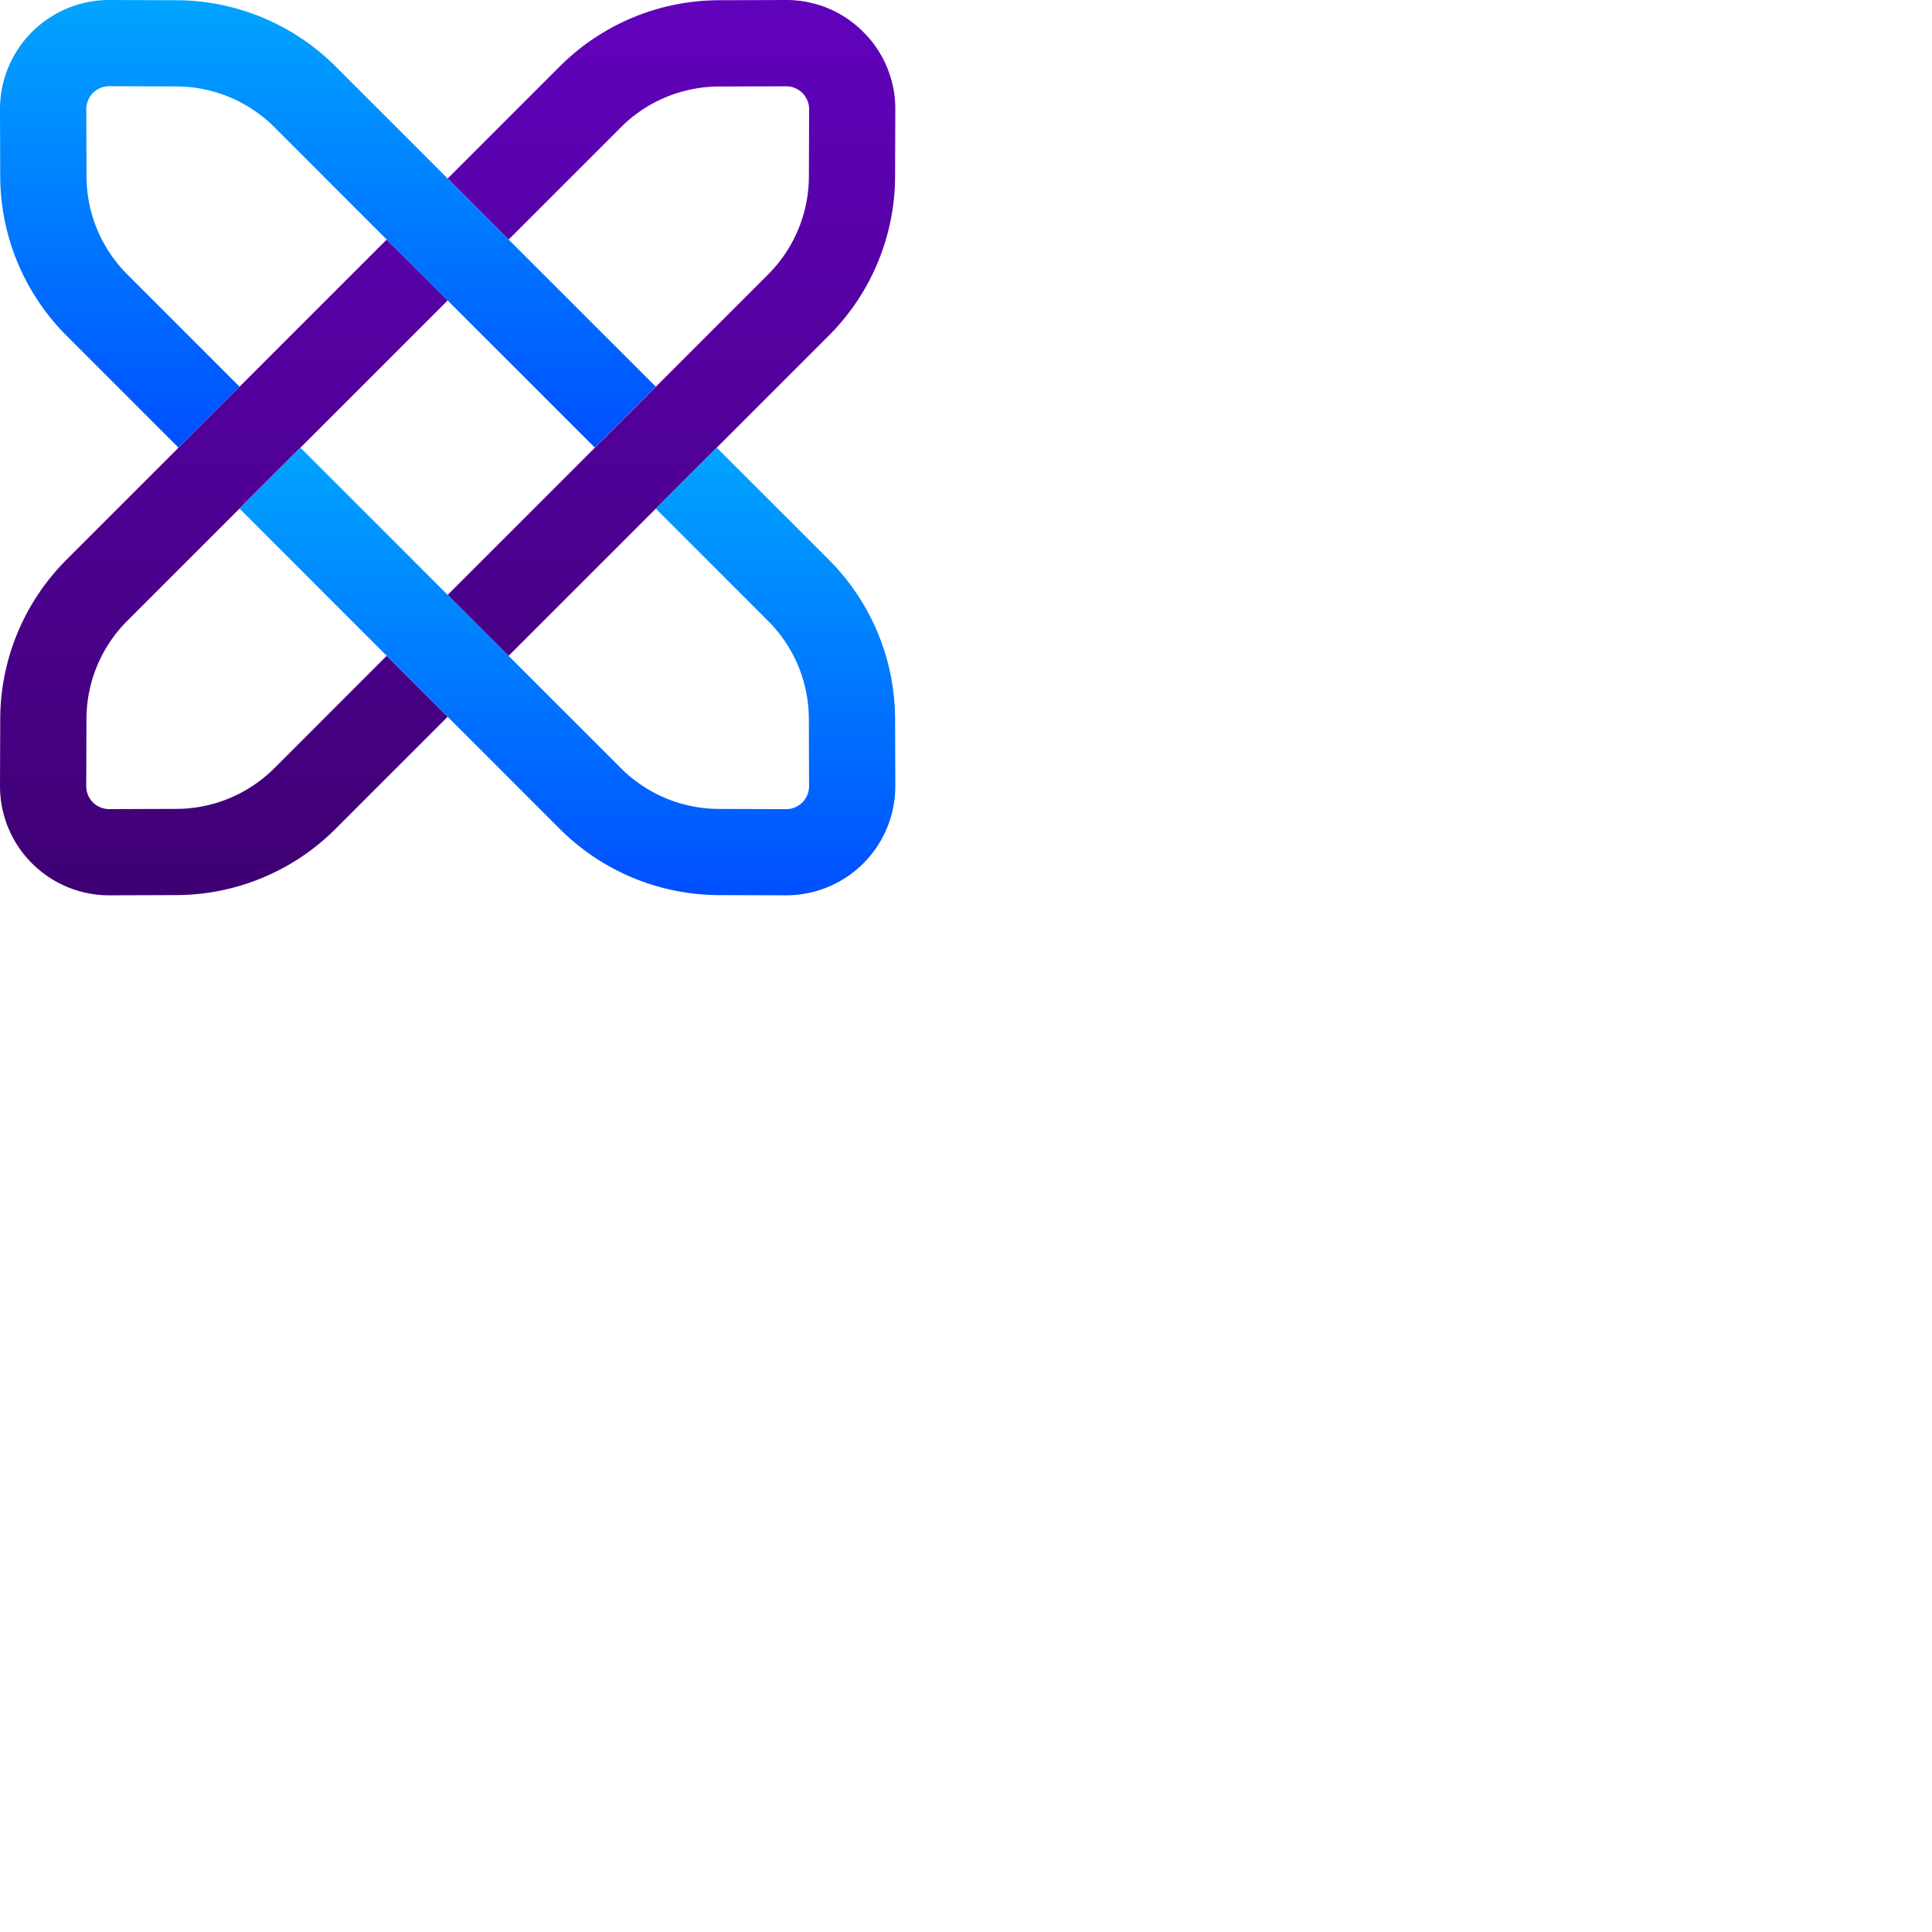 <svg xmlns="http://www.w3.org/2000/svg" xmlns:xlink="http://www.w3.org/1999/xlink"
    viewBox="0 0 1000 1000">
    <defs>
        <style>
            .cls-1{fill:url(#linear-gradient);}.cls-2{fill:url(#linear-gradient-2);}.cls-3{fill:url(#linear-gradient-3);}</style>
        <linearGradient id="linear-gradient" x1="231.71" y1="463.42" x2="231.71"
            gradientUnits="userSpaceOnUse">
            <stop offset="0" stop-color="#3f0073" />
            <stop offset="1" stop-color="#6102bc" />
        </linearGradient>
        <linearGradient id="linear-gradient-2" x1="169.73" y1="231.71" x2="169.73"
            gradientUnits="userSpaceOnUse">
            <stop offset="0" stop-color="#004fff" />
            <stop offset="1" stop-color="#00a4ff" />
        </linearGradient>
        <linearGradient id="linear-gradient-3" x1="293.69" y1="463.41" x2="293.69" y2="231.71"
            xlink:href="#linear-gradient-2" />
    </defs>
    <title>Asset 2</title>
    <g id="Layer_2" data-name="Layer 2">
        <g id="Layer_1-2" data-name="Layer 1">
            <path class="cls-1"
                d="M142.15,397.47a72,72,0,0,1-51,21.21l-34.62.12h0a11.88,11.88,0,0,1-11.89-11.93l.11-34.62a72,72,0,0,1,21.22-51l58-58,31.55-31.55,76.2-76.2L200.16,124,124,200.16,92.41,231.71l-58,58A117,117,0,0,0,.12,372.1L0,406.73a56.51,56.51,0,0,0,56.5,56.69h.2l34.62-.12A117,117,0,0,0,173.7,429l58-58-31.55-31.55ZM446.86,16.55A56.09,56.09,0,0,0,406.92,0h-.2L372.1.12A117,117,0,0,0,289.72,34.4l-58,58L263.26,124l58-58a72,72,0,0,1,51-21.22l34.62-.11h0A11.88,11.88,0,0,1,418.8,56.55l-.12,34.62a72,72,0,0,1-21.22,51l-58,58-31.55,31.55-76.2,76.2,31.54,31.55,76.21-76.2L371,231.71l58-58A117,117,0,0,0,463.3,91.32l.11-34.62A56.09,56.09,0,0,0,446.86,16.55Z" />
            <path class="cls-2"
                d="M66,142.15a72,72,0,0,1-21.22-51l-.11-34.62A11.88,11.88,0,0,1,56.51,44.62h0l34.63.11a72,72,0,0,1,51,21.22l58,58,31.55,31.55,76.2,76.2,31.55-31.55L263.26,124,231.71,92.41l-58-58A117,117,0,0,0,91.32.12L56.69,0H56.5A56.51,56.51,0,0,0,0,56.7L.11,91.32A117.11,117.11,0,0,0,34.4,173.7l58,58L124,200.16Z" />
            <path class="cls-3"
                d="M463.3,372.1A117,117,0,0,0,429,289.72l-58-58-31.55,31.55,58,58a71.94,71.94,0,0,1,21.21,51l.12,34.62a11.88,11.88,0,0,1-11.89,11.93h0l-34.62-.12a72,72,0,0,1-51-21.21l-58-58-31.54-31.55-76.2-76.2L124,263.26l76.2,76.2L231.71,371l58,58A117,117,0,0,0,372.1,463.3l34.62.11h.2a56.47,56.47,0,0,0,56.49-56.69Z" />
        </g>
    </g>
</svg>